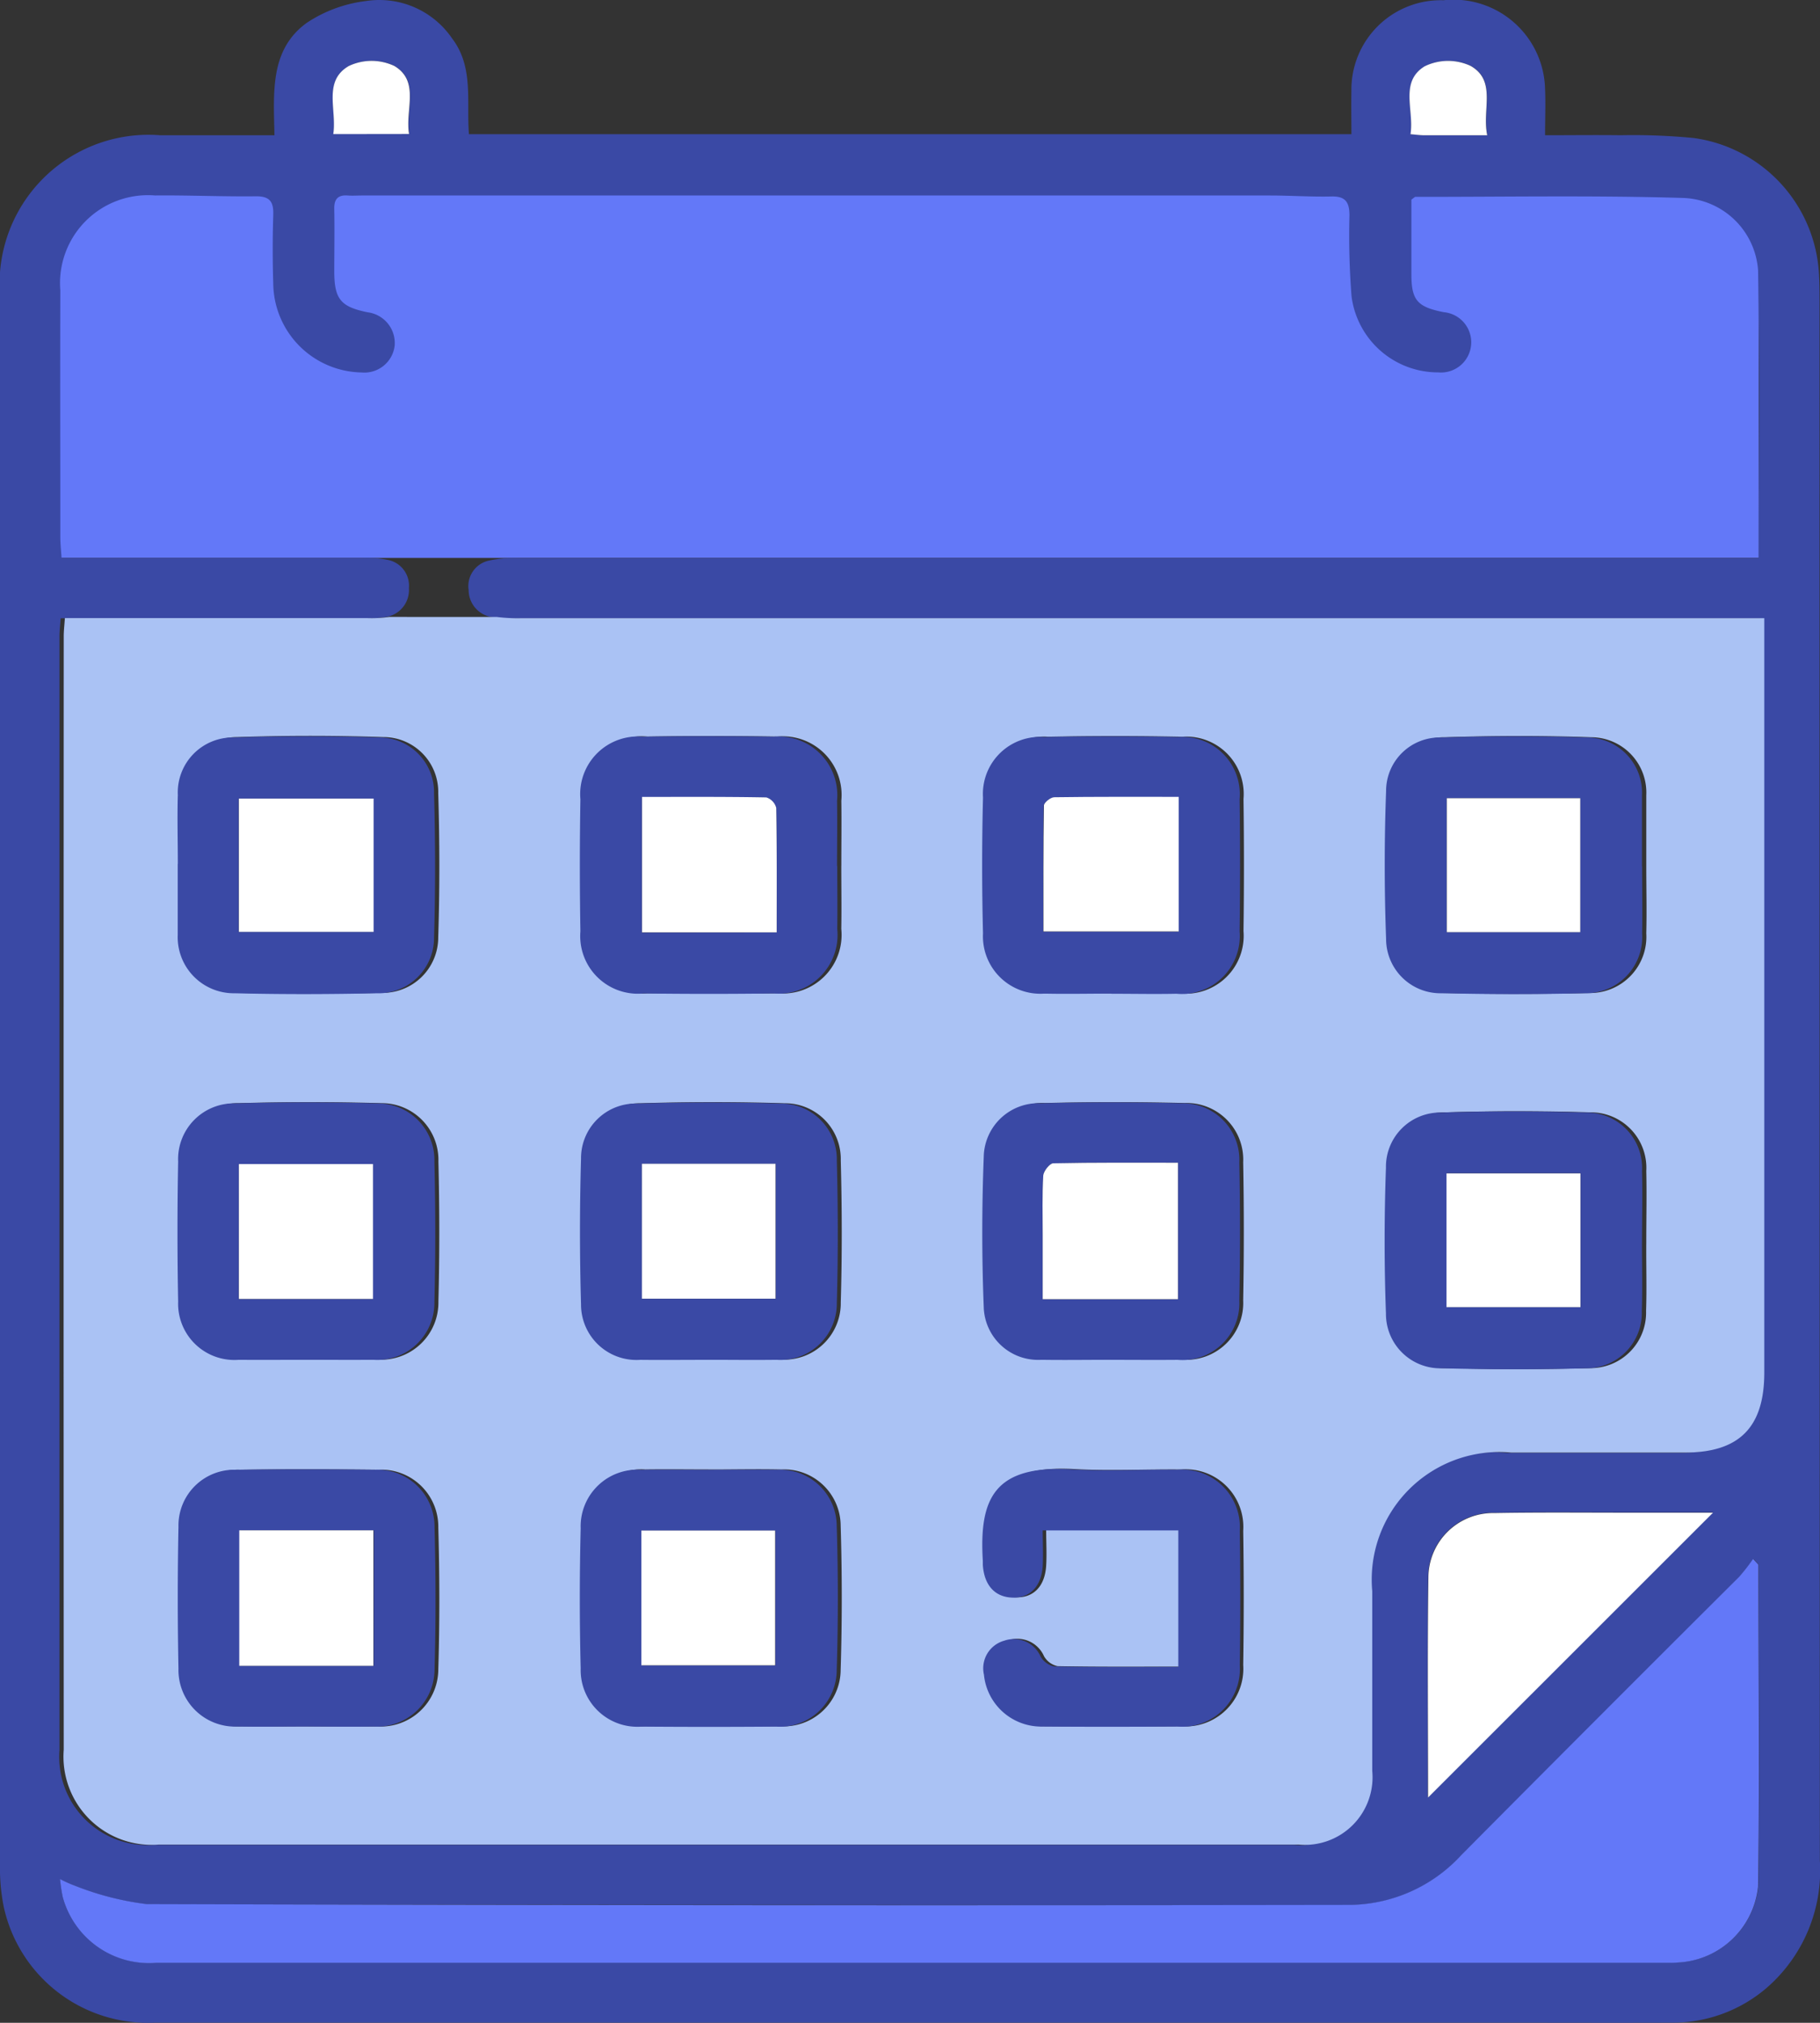 <svg xmlns="http://www.w3.org/2000/svg" width="52.204" height="58.025" viewBox="0 0 52.204 58.025">
  <rect x="0" y="0" width="52.204" height="58.025" fill="#333333" stroke="none"/>
  <g id="Grupo_9566" data-name="Grupo 9566" transform="translate(20006.998 10554.152)">
    <path id="Trazado_6196" data-name="Trazado 6196" d="M54.86,33.288H5.711V24.551a2.2,2.2,0,0,1,2.2-2.2H53.046a1.814,1.814,0,0,1,1.814,1.814Z" transform="translate(-20011.412 -10571.437)" fill="#6378f8"/>
    <path id="Trazado_6176" data-name="Trazado 6176" d="M7.872,3.879c-.021-1.21-.143-2.442.92-3.219a3.907,3.907,0,0,1,1.7-.63A2.527,2.527,0,0,1,12.966,1.1c.628.823.41,1.8.485,2.749H38.763c0-.424-.008-.833,0-1.242A2.564,2.564,0,0,1,41.4.007a2.626,2.626,0,0,1,2.918,2.557c.018.412,0,.824,0,1.315.754,0,1.464-.009,2.174,0a17.97,17.97,0,0,1,2.09.08,4.167,4.167,0,0,1,3.594,3.923c.012.226.015.453.015.68q0,22.405.009,44.811a4.46,4.46,0,0,1-1.546,3.667,4.132,4.132,0,0,1-2.712.98c-1.643.006-3.286,0-4.929,0q-19.289,0-38.579,0A4.228,4.228,0,0,1,.105,54.687,5.706,5.706,0,0,1,0,53.45Q0,30.96,0,8.47A4.273,4.273,0,0,1,4.6,3.88c1.057,0,2.113,0,3.268,0m32.616,1.84c0,.684,0,1.416,0,2.147,0,.748.171.938.928,1.088a.867.867,0,0,1-.158,1.727A2.5,2.5,0,0,1,38.767,8.5a22.4,22.4,0,0,1-.06-2.319c0-.374-.108-.555-.514-.545-.584.014-1.17-.028-1.755-.028q-13.029,0-26.059,0c-.132,0-.265.01-.4,0-.3-.024-.4.119-.391.4.012.6,0,1.209,0,1.813.008.766.193.981.957,1.137a.891.891,0,0,1,.776.954.875.875,0,0,1-.952.772A2.58,2.58,0,0,1,7.838,8.154c-.02-.66-.022-1.322,0-1.983.013-.379-.093-.544-.5-.54-.962.011-1.925-.033-2.888-.024A2.523,2.523,0,0,0,1.73,8.33c-.007,2.361,0,4.721,0,7.081,0,.182.021.363.035.591h.724q3.966,0,7.931,0a2.862,2.862,0,0,1,.674.053.754.754,0,0,1,.635.815.783.783,0,0,1-.691.833,3.537,3.537,0,0,1-.62.033q-3.994,0-7.988,0H1.74c-.015.215-.034.364-.034.512q0,15.975,0,31.951a2.531,2.531,0,0,0,2.728,2.72q16.344,0,32.687,0a1.941,1.941,0,0,0,2.117-2.112c.005-1.718,0-3.437,0-5.155a3.659,3.659,0,0,1,3.983-3.978c1.662,0,3.323,0,4.985,0,1.558,0,2.277-.723,2.277-2.294q0-10.481,0-20.961v-.68H14.867a4.828,4.828,0,0,1-.734-.034.787.787,0,0,1-.691-.781.749.749,0,0,1,.6-.847,3.392,3.392,0,0,1,.84-.07q17.392,0,34.783,0h.782c0-2.817.038-5.534-.019-8.249a2.233,2.233,0,0,0-2.131-2.079c-2.563-.078-5.13-.03-7.7-.032-.015,0-.031.02-.11.077m9.8,39a5.435,5.435,0,0,1-.4.513q-3.98,3.991-7.965,7.977a4.4,4.4,0,0,1-3.214,1.433q-17.249,0-34.5-.023a8.3,8.3,0,0,1-2.053-.526,3.354,3.354,0,0,1-.431-.194,4.9,4.9,0,0,0,.077.513A2.567,2.567,0,0,0,4.494,56.3q21.612,0,43.223,0c.132,0,.265,0,.4-.008a2.43,2.43,0,0,0,2.316-2.177c.048-3.076.013-6.154.01-9.231,0-.013-.022-.026-.148-.17m-9.334,6.838,8.171-8.168H46.884c-1.34,0-2.681-.014-4.021.01a1.859,1.859,0,0,0-1.9,1.854c-.029,2.11-.009,4.221-.009,6.3M9.564,3.844h2.173c-.115-.694.319-1.5-.417-1.949a1.525,1.525,0,0,0-1.314,0c-.745.435-.337,1.247-.443,1.952m33.1.034c-.156-.742.279-1.562-.48-1.992a1.53,1.53,0,0,0-1.315.013c-.727.451-.3,1.256-.406,1.948.169.013.278.029.387.03.564,0,1.127,0,1.814,0" transform="translate(-20006.998 -10554.152)" fill="#3a49a5"/>
    <path id="Trazado_6177" data-name="Trazado 6177" d="M20.45,78.1a4.826,4.826,0,0,0,.734.034q17.392,0,34.783,0h.838v.68q0,10.48,0,20.961c0,1.571-.719,2.293-2.277,2.294-1.662,0-3.323,0-4.985,0a3.659,3.659,0,0,0-3.983,3.978c0,1.718,0,3.437,0,5.155a1.941,1.941,0,0,1-2.117,2.112q-16.344,0-32.687,0a2.531,2.531,0,0,1-2.729-2.72q-.008-15.975,0-31.951c0-.148.019-.3.033-.511h.689q3.994,0,7.988,0a3.537,3.537,0,0,0,.621-.033Zm9.881,7.137c0-.622.009-1.245,0-1.867a1.683,1.683,0,0,0-1.827-1.84q-1.867-.03-3.734,0a1.653,1.653,0,0,0-1.806,1.794q-.03,1.894,0,3.79a1.654,1.654,0,0,0,1.816,1.781q1.867.022,3.734,0a1.682,1.682,0,0,0,1.816-1.848c.01-.6,0-1.207,0-1.81M38.19,88.9c.622,0,1.245.011,1.867,0a1.662,1.662,0,0,0,1.81-1.79q.025-1.895,0-3.79a1.645,1.645,0,0,0-1.758-1.784q-1.922-.04-3.847,0a1.635,1.635,0,0,0-1.755,1.732q-.047,1.951,0,3.9a1.647,1.647,0,0,0,1.76,1.728c.64.017,1.282,0,1.923,0M26.607,99.4c.66,0,1.32.007,1.98,0a1.617,1.617,0,0,0,1.728-1.633c.039-1.357.036-2.716,0-4.073a1.6,1.6,0,0,0-1.608-1.645q-2.063-.064-4.129,0a1.567,1.567,0,0,0-1.6,1.581q-.059,2.092,0,4.186a1.589,1.589,0,0,0,1.7,1.586c.641.009,1.282,0,1.924,0m11.561,0c.641,0,1.282,0,1.923,0a1.63,1.63,0,0,0,1.772-1.7q.036-1.979,0-3.96a1.625,1.625,0,0,0-1.675-1.7q-2.007-.049-4.016,0a1.568,1.568,0,0,0-1.639,1.543c-.052,1.431-.053,2.866,0,4.3A1.561,1.561,0,0,0,36.187,99.4c.66.012,1.32,0,1.98,0m-11.534,3.153c-.641,0-1.283-.009-1.924,0a1.626,1.626,0,0,0-1.742,1.68q-.048,2.007,0,4.017a1.627,1.627,0,0,0,1.752,1.669q1.924.014,3.848,0a1.63,1.63,0,0,0,1.745-1.624q.063-2.063,0-4.13a1.622,1.622,0,0,0-1.7-1.611c-.66-.015-1.32,0-1.98,0M11.417,85.174h0q0,.962,0,1.923c0,.038,0,.075,0,.113a1.609,1.609,0,0,0,1.63,1.672c1.357.035,2.716.032,4.073,0a1.592,1.592,0,0,0,1.649-1.6c.044-1.375.041-2.754,0-4.129a1.572,1.572,0,0,0-1.576-1.608c-1.394-.047-2.791-.047-4.185,0a1.575,1.575,0,0,0-1.588,1.646c-.023.659,0,1.32,0,1.98m42,.076V83.326c0-.038,0-.075,0-.113a1.586,1.586,0,0,0-1.575-1.663c-1.393-.049-2.791-.046-4.185,0a1.535,1.535,0,0,0-1.58,1.536c-.055,1.412-.055,2.829,0,4.241a1.56,1.56,0,0,0,1.619,1.56q2.036.049,4.073,0a1.613,1.613,0,0,0,1.648-1.711c.016-.641,0-1.282,0-1.924m0,10.776c0-.679.015-1.358,0-2.037a1.59,1.59,0,0,0-1.616-1.681c-1.375-.043-2.753-.042-4.128,0a1.556,1.556,0,0,0-1.6,1.582c-.048,1.394-.049,2.791,0,4.185a1.559,1.559,0,0,0,1.609,1.57c1.376.034,2.754.036,4.129,0a1.59,1.59,0,0,0,1.6-1.639c.022-.659,0-1.32.006-1.98M15.088,99.4c.641,0,1.282.006,1.924,0a1.638,1.638,0,0,0,1.762-1.662c.035-1.338.033-2.678,0-4.017a1.627,1.627,0,0,0-1.644-1.675q-2.035-.058-4.073,0a1.6,1.6,0,0,0-1.635,1.669q-.038,2.008,0,4.017a1.614,1.614,0,0,0,1.742,1.67c.641.007,1.282,0,1.924,0m-.037,10.523c.66,0,1.321.007,1.981,0a1.645,1.645,0,0,0,1.739-1.635c.041-1.357.038-2.717,0-4.074a1.636,1.636,0,0,0-1.718-1.655c-1.32-.015-2.641-.017-3.961,0a1.6,1.6,0,0,0-1.668,1.63q-.045,2.036,0,4.074a1.622,1.622,0,0,0,1.7,1.658c.641.012,1.283,0,1.924,0m25.058-1.714c-1.235,0-2.4.01-3.572-.013a.592.592,0,0,1-.389-.286.836.836,0,0,0-1.044-.452.822.822,0,0,0-.58.975,1.65,1.65,0,0,0,1.7,1.487c1.284.012,2.568.009,3.851,0a1.655,1.655,0,0,0,1.787-1.757q.029-1.925,0-3.851a1.653,1.653,0,0,0-1.786-1.758c-1.019-.01-2.041.045-3.057-.012-2.208-.124-2.634.848-2.526,2.63,0,.038,0,.075,0,.113.04.589.342.921.85.937s.831-.32.867-.909c.02-.331,0-.664,0-1.019h3.89Z" transform="translate(-20013.197 -10614.554)" fill="#aac2f4"/>
    <path id="Trazado_6178" data-name="Trazado 6178" d="M56.185,197.323c.127.144.149.157.149.17,0,3.077.038,6.154-.01,9.231a2.43,2.43,0,0,1-2.316,2.177c-.131.011-.264.008-.4.008q-21.611,0-43.223,0a2.567,2.567,0,0,1-2.69-1.892,4.962,4.962,0,0,1-.077-.513,3.364,3.364,0,0,0,.431.194,8.292,8.292,0,0,0,2.053.526q17.249.049,34.5.023a4.4,4.4,0,0,0,3.214-1.433q3.974-4,7.965-7.977a5.412,5.412,0,0,0,.4-.514" transform="translate(-20012.895 -10706.757)" fill="#6378f8"/>
    <path id="Trazado_6179" data-name="Trazado 6179" d="M180.7,199.609c0-2.083-.02-4.194.009-6.3a1.859,1.859,0,0,1,1.9-1.854c1.34-.024,2.681-.009,4.021-.01h2.243l-8.171,8.168" transform="translate(-20146.736 -10702.205)" fill="#fff"/>
    <path id="Trazado_6180" data-name="Trazado 6180" d="M42.139,9.8c.106-.705-.3-1.517.443-1.952a1.526,1.526,0,0,1,1.314,0c.735.445.3,1.254.417,1.949Z" transform="translate(-20039.578 -10560.105)" fill="#fff"/>
    <path id="Trazado_6181" data-name="Trazado 6181" d="M180.638,9.832c-.687,0-1.25,0-1.814,0-.109,0-.218-.016-.387-.03.109-.692-.321-1.5.406-1.948a1.53,1.53,0,0,1,1.315-.013c.76.43.324,1.25.48,1.992" transform="translate(-20144.977 -10560.104)" fill="#fff"/>
    <path id="Trazado_6182" data-name="Trazado 6182" d="M80.767,96.905c0,.6.009,1.207,0,1.81a1.683,1.683,0,0,1-1.817,1.849q-1.867.025-3.734,0A1.654,1.654,0,0,1,73.4,98.783q-.032-1.895,0-3.79A1.653,1.653,0,0,1,75.2,93.2q1.867-.031,3.734,0a1.683,1.683,0,0,1,1.827,1.84c.011.622,0,1.245,0,1.867m-1.733,1.909c0-1.233.008-2.4-.013-3.567a.428.428,0,0,0-.284-.3c-1.182-.022-2.365-.014-3.566-.014v3.885Z" transform="translate(-20063.75 -10626.219)" fill="#3a49a5"/>
    <path id="Trazado_6183" data-name="Trazado 6183" d="M128,100.559c-.641,0-1.283.014-1.923,0a1.647,1.647,0,0,1-1.76-1.728q-.049-1.951,0-3.9a1.635,1.635,0,0,1,1.755-1.732q1.922-.04,3.847,0a1.645,1.645,0,0,1,1.758,1.784q.025,1.895,0,3.79a1.662,1.662,0,0,1-1.81,1.79c-.622.013-1.244,0-1.867,0m1.924-5.64c-1.236,0-2.4-.006-3.572.011-.1,0-.293.153-.294.237-.02,1.2-.013,2.4-.013,3.612h3.879Z" transform="translate(-20103.119 -10626.209)" fill="#3a49a5"/>
    <path id="Trazado_6184" data-name="Trazado 6184" d="M77.052,146.908c-.641,0-1.283.007-1.924,0a1.589,1.589,0,0,1-1.7-1.586q-.06-2.091,0-4.185a1.567,1.567,0,0,1,1.6-1.581q2.063-.06,4.129,0a1.6,1.6,0,0,1,1.608,1.645c.035,1.357.038,2.716,0,4.073a1.618,1.618,0,0,1-1.729,1.633c-.66.009-1.32,0-1.98,0m-1.878-1.751h3.833v-3.87H75.175Z" transform="translate(-20063.76 -10662.053)" fill="#3a49a5"/>
    <path id="Trazado_6185" data-name="Trazado 6185" d="M128,146.91c-.66,0-1.32.01-1.98,0a1.56,1.56,0,0,1-1.653-1.516c-.056-1.43-.055-2.866,0-4.3a1.568,1.568,0,0,1,1.639-1.543q2.007-.05,4.017,0a1.625,1.625,0,0,1,1.675,1.7q.038,1.98,0,3.96a1.63,1.63,0,0,1-1.772,1.7c-.641.006-1.282,0-1.924,0m1.939-1.738v-3.914c-1.219,0-2.4-.009-3.579.016-.1,0-.279.227-.286.356-.032.563-.015,1.128-.016,1.693,0,.611,0,1.222,0,1.849Z" transform="translate(-20103.148 -10662.056)" fill="#3a49a5"/>
    <path id="Trazado_6186" data-name="Trazado 6186" d="M77.064,186.009c.66,0,1.321-.011,1.98,0a1.622,1.622,0,0,1,1.7,1.611q.064,2.063,0,4.13A1.63,1.63,0,0,1,79,193.376q-1.924.015-3.848,0a1.626,1.626,0,0,1-1.752-1.669q-.05-2.008,0-4.017a1.626,1.626,0,0,1,1.742-1.68c.641-.011,1.282,0,1.924,0m-1.917,5.612h3.837v-3.865H75.147Z" transform="translate(-20063.742 -10698)" fill="#3a49a5"/>
    <path id="Trazado_6187" data-name="Trazado 6187" d="M22.484,96.847c0-.66-.019-1.321,0-1.98a1.575,1.575,0,0,1,1.588-1.646c1.394-.045,2.791-.045,4.185,0a1.572,1.572,0,0,1,1.576,1.609c.038,1.375.041,2.754,0,4.129a1.592,1.592,0,0,1-1.649,1.6c-1.357.03-2.716.033-4.073,0a1.61,1.61,0,0,1-1.63-1.672c0-.038,0-.075,0-.113V96.847h0M24.228,98.8h3.865V94.973H24.228Z" transform="translate(-20024.381 -10626.219)" fill="#3a49a5"/>
    <path id="Trazado_6188" data-name="Trazado 6188" d="M182.629,96.924c0,.641.012,1.283,0,1.924a1.612,1.612,0,0,1-1.648,1.711q-2.035.049-4.073,0A1.56,1.56,0,0,1,175.285,99c-.052-1.412-.052-2.829,0-4.241a1.534,1.534,0,0,1,1.58-1.536c1.394-.043,2.791-.046,4.185,0a1.585,1.585,0,0,1,1.575,1.663c0,.038,0,.075,0,.113q0,.962,0,1.923m-5.6,1.884h3.827V94.965h-3.827Z" transform="translate(-20142.525 -10626.22)" fill="#3a49a5"/>
    <path id="Trazado_6189" data-name="Trazado 6189" d="M182.621,144.428c0,.66.017,1.32-.005,1.98a1.59,1.59,0,0,1-1.6,1.639q-2.063.055-4.129,0a1.56,1.56,0,0,1-1.61-1.57c-.051-1.393-.05-2.791,0-4.185a1.556,1.556,0,0,1,1.6-1.582q2.063-.065,4.129,0a1.59,1.59,0,0,1,1.616,1.681c.018.678,0,1.358,0,2.037m-5.605,1.859h3.843v-3.836h-3.843Z" transform="translate(-20142.521 -10662.949)" fill="#3a49a5"/>
    <path id="Trazado_6190" data-name="Trazado 6190" d="M26.133,146.906c-.641,0-1.283.006-1.924,0a1.614,1.614,0,0,1-1.742-1.67q-.038-2.008,0-4.017A1.6,1.6,0,0,1,24.1,139.55q2.036-.056,4.073,0a1.627,1.627,0,0,1,1.644,1.676c.032,1.338.034,2.678,0,4.017a1.638,1.638,0,0,1-1.762,1.662c-.641.007-1.282,0-1.924,0m-1.928-1.744h3.847v-3.869H24.205Z" transform="translate(-20024.355 -10662.052)" fill="#3a49a5"/>
    <path id="Trazado_6191" data-name="Trazado 6191" d="M26.1,193.365c-.641,0-1.283.009-1.924,0a1.623,1.623,0,0,1-1.7-1.658q-.04-2.036,0-4.074A1.6,1.6,0,0,1,24.142,186c1.32-.018,2.641-.016,3.961,0a1.636,1.636,0,0,1,1.718,1.656c.036,1.357.039,2.717,0,4.074a1.646,1.646,0,0,1-1.739,1.635c-.66.009-1.32,0-1.98,0m1.978-5.628H24.229v3.887h3.847Z" transform="translate(-20024.355 -10697.991)" fill="#3a49a5"/>
    <path id="Trazado_6192" data-name="Trazado 6192" d="M129.907,191.606v-3.913h-3.89c0,.354.017.688,0,1.019-.036.589-.368.924-.867.909s-.81-.348-.85-.937c0-.038,0-.075,0-.113-.108-1.782.318-2.753,2.526-2.63,1.016.057,2.038,0,3.058.012a1.653,1.653,0,0,1,1.786,1.758q.029,1.925,0,3.851a1.655,1.655,0,0,1-1.787,1.757c-1.284.008-2.567.01-3.851,0a1.65,1.65,0,0,1-1.7-1.487.822.822,0,0,1,.58-.975.837.837,0,0,1,1.044.452.592.592,0,0,0,.389.286c1.168.022,2.337.013,3.572.013" transform="translate(-20103.107 -10697.945)" fill="#3a49a5"/>
    <path id="Trazado_6193" data-name="Trazado 6193" d="M85.134,104.765H81.271v-3.885c1.2,0,2.384-.008,3.566.014a.428.428,0,0,1,.284.3c.021,1.167.013,2.334.013,3.567" transform="translate(-20069.854 -10632.172)" fill="#fff"/>
    <path id="Trazado_6194" data-name="Trazado 6194" d="M135.9,100.875v3.859h-3.879c0-1.211-.006-2.411.013-3.612,0-.084.191-.236.294-.237,1.168-.017,2.336-.011,3.572-.011" transform="translate(-20109.088 -10632.168)" fill="#fff"/>
    <rect id="Rectángulo_3451" data-name="Rectángulo 3451" width="3.833" height="3.87" transform="translate(-19988.586 -10520.769)" fill="#fff"/>
    <path id="Trazado_6195" data-name="Trazado 6195" d="M135.842,151.077h-3.881c0-.628,0-1.238,0-1.849,0-.565-.017-1.13.016-1.693.008-.129.184-.353.286-.356,1.18-.025,2.361-.016,3.579-.016Z" transform="translate(-20109.051 -10667.962)" fill="#fff"/>
    <rect id="Rectángulo_3452" data-name="Rectángulo 3452" width="3.837" height="3.865" transform="translate(-19988.602 -10510.248)" fill="#fff"/>
    <rect id="Rectángulo_3453" data-name="Rectángulo 3453" width="3.865" height="3.825" transform="translate(-20000.146 -10531.245)" fill="#fff"/>
    <rect id="Rectángulo_3454" data-name="Rectángulo 3454" width="3.827" height="3.842" transform="translate(-19965.498 -10531.255)" fill="#fff"/>
    <rect id="Rectángulo_3455" data-name="Rectángulo 3455" width="3.843" height="3.836" transform="translate(-19965.508 -10520.493)" fill="#fff"/>
    <rect id="Rectángulo_3456" data-name="Rectángulo 3456" width="3.847" height="3.869" transform="translate(-20000.146 -10520.761)" fill="#fff"/>
    <rect id="Rectángulo_3457" data-name="Rectángulo 3457" width="3.847" height="3.887" transform="translate(-20000.135 -10510.254)" fill="#fff"/>
  </g>
</svg>
